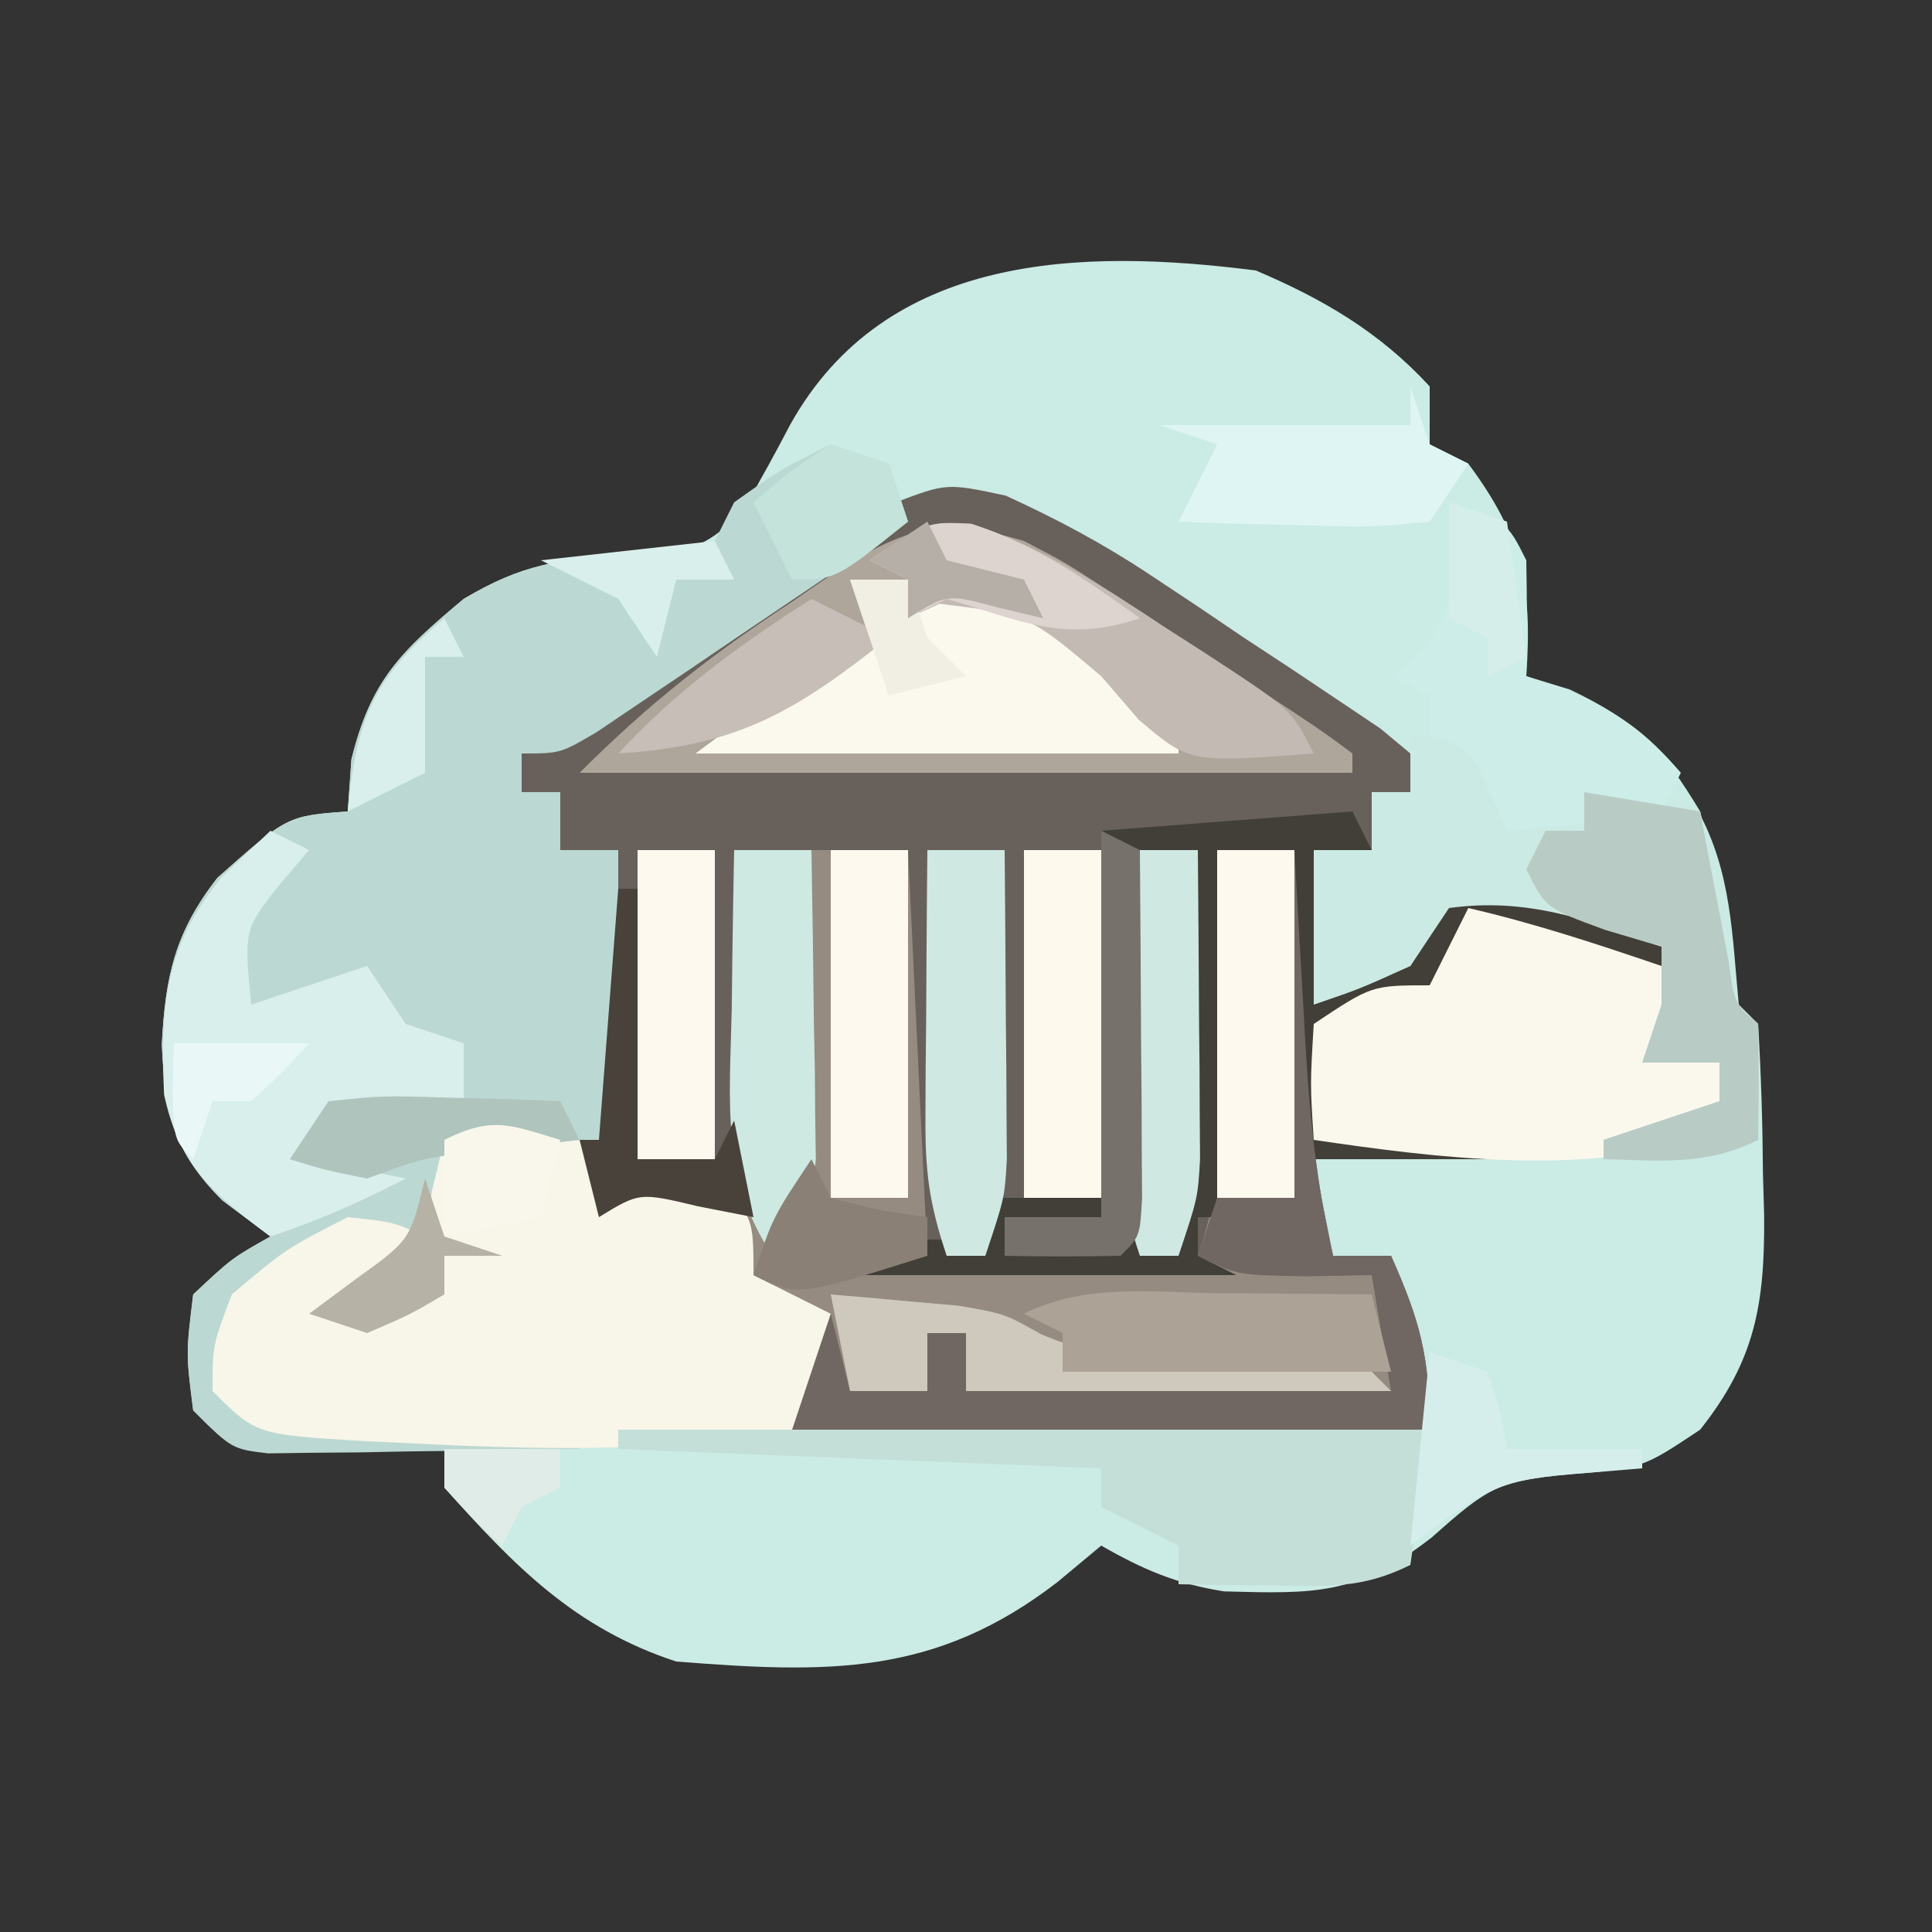 <?xml version="1.0" encoding="UTF-8"?>
<svg version="1.1" xmlns="http://www.w3.org/2000/svg" width="100" height="100">
<rect width="100%" height="100%" fill="#333333" stroke="none"/>
<path d="M0 0 C3.486 1.479 6.424 3.199 9 6 C9 6.99 9 7.98 9 9 C9.99 9.495 9.99 9.495 11 10 C13.798 13.766 14.325 16.346 14 21 C14.742 21.227 15.485 21.454 16.25 21.688 C19.744 23.355 20.989 24.672 23 28 C23.684 30.621 24.182 33.216 24.605 35.891 C24.79 37.979 24.79 37.979 26 39 C26.154 41.598 26.232 44.151 26.25 46.75 C26.271 47.467 26.291 48.183 26.312 48.922 C26.346 53.49 25.856 56.397 23 60 C20 62 20 62 16.188 62.312 C12.569 62.654 12.045 62.96 9.125 65.562 C5.264 68.574 3.108 68.497 -1.633 68.371 C-4.107 67.983 -5.839 67.24 -8 66 C-8.742 66.619 -9.485 67.237 -10.25 67.875 C-16.583 72.769 -22.143 72.618 -30 72 C-35.25 70.282 -38.381 67.05 -42 63 C-42 62.34 -42 61.68 -42 61 C-43.156 61.035 -43.156 61.035 -44.336 61.07 C-45.339 61.088 -46.342 61.106 -47.375 61.125 C-48.373 61.148 -49.37 61.171 -50.398 61.195 C-53 61 -53 61 -55 59 C-55.375 56.062 -55.375 56.062 -55 53 C-53 51.125 -53 51.125 -51 50 C-51.825 49.381 -52.65 48.763 -53.5 48.125 C-56.031 45.587 -56.464 43.615 -56.625 40.062 C-56.445 36.519 -55.938 34.251 -53.75 31.438 C-50.134 28.232 -50.134 28.232 -47 28 C-46.907 26.67 -46.907 26.67 -46.812 25.312 C-45.8 21.185 -44.225 19.7 -41 17 C-38.03 15.221 -35.993 14.863 -32.562 14.875 C-29.659 14.623 -28.448 14.501 -26.48 12.301 C-25.658 10.888 -24.868 9.454 -24.113 8.004 C-19.147 -0.936 -8.996 -1.15 0 0 Z " fill="#CBEBE5" transform="translate(65,14)"/>
<path d="M0 0 C2.661 1.217 5.034 2.481 7.469 4.097 C8.262 4.623 9.054 5.149 9.871 5.69 C11.083 6.51 11.083 6.51 12.32 7.347 C13.152 7.893 13.983 8.44 14.84 9.003 C15.625 9.529 16.41 10.055 17.219 10.597 C18.293 11.316 18.293 11.316 19.388 12.05 C19.902 12.478 20.416 12.906 20.945 13.347 C20.945 14.007 20.945 14.667 20.945 15.347 C20.285 15.347 19.625 15.347 18.945 15.347 C18.945 16.337 18.945 17.327 18.945 18.347 C17.955 18.347 16.965 18.347 15.945 18.347 C16.44 21.812 16.44 21.812 16.945 25.347 C18.895 25.152 18.895 25.152 20.945 24.347 C22.23 22.363 22.23 22.363 22.945 20.347 C27.585 19.925 30.873 21.154 34.945 23.347 C35.883 25.534 35.883 25.534 35.945 27.347 C35.553 26.872 35.162 26.398 34.758 25.909 C32.5 23.963 30.867 23.774 27.945 23.347 C26.61 23.022 25.276 22.692 23.945 22.347 C23.285 23.337 22.625 24.327 21.945 25.347 C18.82 26.534 18.82 26.534 15.945 27.347 C15.945 29.327 15.945 31.307 15.945 33.347 C18.915 33.347 21.885 33.347 24.945 33.347 C24.945 33.677 24.945 34.007 24.945 34.347 C21.975 34.347 19.005 34.347 15.945 34.347 C16.44 36.822 16.44 36.822 16.945 39.347 C17.935 39.347 18.925 39.347 19.945 39.347 C21.444 42.718 21.945 44.551 21.945 48.347 C11.055 48.347 0.165 48.347 -11.055 48.347 C-10.56 45.377 -10.56 45.377 -10.055 42.347 C-11.045 41.687 -12.035 41.027 -13.055 40.347 C-14.242 38.222 -14.242 38.222 -15.055 36.347 C-18.025 36.842 -18.025 36.842 -21.055 37.347 C-21.385 36.027 -21.715 34.707 -22.055 33.347 C-21.725 33.347 -21.395 33.347 -21.055 33.347 C-20.725 28.397 -20.395 23.447 -20.055 18.347 C-21.045 18.347 -22.035 18.347 -23.055 18.347 C-23.055 17.357 -23.055 16.367 -23.055 15.347 C-23.715 15.347 -24.375 15.347 -25.055 15.347 C-25.055 14.687 -25.055 14.027 -25.055 13.347 C-21.707 10.66 -18.033 8.423 -14.43 6.097 C-13.431 5.421 -12.432 4.746 -11.402 4.05 C-10.429 3.421 -9.456 2.792 -8.453 2.144 C-7.118 1.267 -7.118 1.267 -5.755 0.373 C-3.055 -0.653 -3.055 -0.653 0 0 Z " fill="#68615B" transform="translate(52.055,25.653)"/>
<path d="M0 0 C0.99 0.33 1.98 0.66 3 1 C3.495 2.485 3.495 2.485 4 4 C1.047 6.007 -1.913 8.005 -4.875 10 C-5.717 10.572 -6.559 11.145 -7.426 11.734 C-8.231 12.276 -9.037 12.817 -9.867 13.375 C-10.611 13.878 -11.354 14.38 -12.121 14.898 C-14 16 -14 16 -16 16 C-16 16.66 -16 17.32 -16 18 C-15.34 18 -14.68 18 -14 18 C-14 18.99 -14 19.98 -14 21 C-13.01 21 -12.02 21 -11 21 C-11 26.28 -11 31.56 -11 37 C-13.97 36.67 -16.94 36.34 -20 36 C-20.495 38.475 -20.495 38.475 -21 41 C-21.722 41.124 -22.444 41.248 -23.188 41.375 C-25.957 41.99 -28.397 42.884 -31 44 C-31.043 45.666 -31.041 47.334 -31 49 C-28.881 51.119 -24.38 50.418 -21.438 50.562 C-20.228 50.627 -20.228 50.627 -18.994 50.693 C-16.996 50.8 -14.998 50.9 -13 51 C-13 51.33 -13 51.66 -13 52 C-15.959 52.054 -18.916 52.094 -21.875 52.125 C-23.138 52.15 -23.138 52.15 -24.426 52.176 C-25.231 52.182 -26.037 52.189 -26.867 52.195 C-27.611 52.206 -28.354 52.216 -29.121 52.227 C-31 52 -31 52 -33 50 C-33.375 47.062 -33.375 47.062 -33 44 C-31 42.125 -31 42.125 -29 41 C-29.825 40.381 -30.65 39.763 -31.5 39.125 C-34.031 36.587 -34.464 34.615 -34.625 31.062 C-34.445 27.519 -33.938 25.251 -31.75 22.438 C-28.134 19.232 -28.134 19.232 -25 19 C-24.907 17.67 -24.907 17.67 -24.812 16.312 C-23.8 12.185 -22.225 10.7 -19 8 C-15.327 5.827 -12.111 5.618 -7.926 5.344 C-7.29 5.23 -6.655 5.117 -6 5 C-5.67 4.34 -5.34 3.68 -5 3 C-2.625 1.312 -2.625 1.312 0 0 Z " fill="#BCD8D2" transform="translate(43,23)"/>
<path d="M0 0 C2.97 0 5.94 0 9 0 C9.33 6.93 9.66 13.86 10 21 C14.62 21 19.24 21 24 21 C24.922 18.234 25.118 16.617 25.098 13.77 C25.093 12.566 25.093 12.566 25.088 11.338 C25.08 10.505 25.071 9.671 25.062 8.812 C25.058 7.968 25.053 7.123 25.049 6.252 C25.037 4.168 25.019 2.084 25 0 C26.32 0 27.64 0 29 0 C29.061 1.097 29.121 2.194 29.184 3.324 C29.268 4.779 29.353 6.233 29.438 7.688 C29.477 8.409 29.516 9.13 29.557 9.873 C29.782 13.667 30.128 17.287 31 21 C31.99 21 32.98 21 34 21 C35.498 24.371 36 26.204 36 30 C25.11 30 14.22 30 3 30 C3.33 28.02 3.66 26.04 4 24 C3.01 23.34 2.02 22.68 1 22 C-0.462 17.564 -0.113 12.809 -0.062 8.188 C-0.056 7.005 -0.056 7.005 -0.049 5.799 C-0.037 3.866 -0.019 1.933 0 0 Z " fill="#958B81" transform="translate(38,44)"/>
<path d="M0 0 C0.66 0.99 1.32 1.98 2 3 C3.176 2.691 3.176 2.691 4.375 2.375 C5.674 2.189 5.674 2.189 7 2 C9 4 9 4 9 7 C10.32 7.66 11.64 8.32 13 9 C12.125 13.875 12.125 13.875 11 15 C4.355 16.225 -2.35 16.038 -9.062 15.688 C-9.813 15.653 -10.563 15.618 -11.336 15.583 C-16.756 15.244 -16.756 15.244 -19 13 C-19 10.625 -19 10.625 -18 8 C-15.188 5.625 -15.188 5.625 -12 4 C-9.625 4.25 -9.625 4.25 -8 5 C-7.876 4.196 -7.753 3.391 -7.625 2.562 C-7.419 1.717 -7.213 0.871 -7 0 C-4.276 -1.362 -2.872 -0.862 0 0 Z " fill="#F8F5E9" transform="translate(30,59)"/>
<path d="M0 0 C2.128 1.107 2.128 1.107 4.207 2.469 C4.958 2.957 5.709 3.446 6.482 3.949 C7.251 4.461 8.02 4.973 8.812 5.5 C9.601 6.012 10.389 6.524 11.201 7.051 C15.429 9.825 15.429 9.825 17 11 C17 11.33 17 11.66 17 12 C3.8 12 -9.4 12 -23 12 C-19.447 8.447 -16.205 5.898 -12.062 3.188 C-11.455 2.768 -10.847 2.348 -10.221 1.916 C-6.303 -0.649 -4.452 -1.331 0 0 Z " fill="#AEA59B" transform="translate(53,28)"/>
<path d="M0 0 C0.33 0.66 0.66 1.32 1 2 C0.01 2 -0.98 2 -2 2 C-1.67 4.31 -1.34 6.62 -1 9 C0.95 8.805 0.95 8.805 3 8 C4.284 6.016 4.284 6.016 5 4 C9.64 3.578 12.927 4.807 17 7 C17.938 9.188 17.938 9.188 18 11 C17.412 10.288 17.412 10.288 16.812 9.562 C14.555 7.616 12.921 7.428 10 7 C8.665 6.675 7.33 6.345 6 6 C5.34 6.99 4.68 7.98 4 9 C0.875 10.188 0.875 10.188 -2 11 C-2 12.98 -2 14.96 -2 17 C0.97 17 3.94 17 7 17 C7 17.33 7 17.66 7 18 C3.7 18 0.4 18 -3 18 C-3 12.72 -3 7.44 -3 2 C-4.32 2 -5.64 2 -7 2 C-7 7.94 -7 13.88 -7 20 C-6.34 20.33 -5.68 20.66 -5 21 C-5.99 21 -6.98 21 -8 21 C-8 21.66 -8 22.32 -8 23 C-7.34 23.33 -6.68 23.66 -6 24 C-12.93 24 -19.86 24 -27 24 C-27 23.67 -27 23.34 -27 23 C-21.25 21.875 -21.25 21.875 -19 23 C-19 22.01 -19 21.02 -19 20 C-17.02 20 -15.04 20 -13 20 C-13 13.73 -13 7.46 -13 1 C-6.565 0.505 -6.565 0.505 0 0 Z " fill="#423F38" transform="translate(70,42)"/>
<path d="M0 0 C3.41 0.787 6.689 1.871 10 3 C10 3.99 10 4.98 10 6 C11.32 6.66 12.64 7.32 14 8 C13.316 9.949 13.316 9.949 12 12 C5.549 13.82 -1.465 12.964 -8 12 C-8.188 9.125 -8.188 9.125 -8 6 C-5 4 -5 4 -2 4 C-1.34 2.68 -0.68 1.36 0 0 Z " fill="#FAF8EC" transform="translate(76,47)"/>
<path d="M0 0 C1.32 0 2.64 0 4 0 C4.061 1.097 4.121 2.194 4.184 3.324 C4.268 4.779 4.353 6.233 4.438 7.688 C4.477 8.409 4.516 9.13 4.557 9.873 C4.782 13.667 5.128 17.287 6 21 C6.99 21 7.98 21 9 21 C10.498 24.371 11 26.204 11 30 C0.11 30 -10.78 30 -22 30 C-21.34 28.02 -20.68 26.04 -20 24 C-19.67 25.32 -19.34 26.64 -19 28 C-17.68 28 -16.36 28 -15 28 C-15 27.01 -15 26.02 -15 25 C-14.34 25 -13.68 25 -13 25 C-13 25.99 -13 26.98 -13 28 C-5.74 28 1.52 28 9 28 C8.67 26.02 8.34 24.04 8 22 C6.886 22.021 5.772 22.041 4.625 22.062 C1 22 1 22 -1 21 C-0.67 20.01 -0.34 19.02 0 18 C0.08 16.592 0.108 15.18 0.098 13.77 C0.093 12.566 0.093 12.566 0.088 11.338 C0.08 10.505 0.071 9.671 0.062 8.812 C0.058 7.968 0.053 7.123 0.049 6.252 C0.037 4.168 0.019 2.084 0 0 Z " fill="#706762" transform="translate(63,44)"/>
<path d="M0 0 C1.875 0.312 1.875 0.312 4 1 C4.66 1.99 5.32 2.98 6 4 C7.093 3.773 8.186 3.546 9.312 3.312 C13 3 13 3 14.875 3.938 C16.631 7.156 16.648 10.364 17 14 C17.33 14.33 17.66 14.66 18 15 C18.041 17 18.043 19 18 21 C15.291 22.354 12.991 22.065 10 22 C10 21.67 10 21.34 10 21 C11.98 20.34 13.96 19.68 16 19 C16 18.34 16 17.68 16 17 C14.68 17 13.36 17 12 17 C12.33 16.01 12.66 15.02 13 14 C13 13.01 13 12.02 13 11 C9.245 9.603 6.026 8.441 2 9 C1.01 10.485 1.01 10.485 0 12 C-2.625 13.188 -2.625 13.188 -5 14 C-5 11.36 -5 8.72 -5 6 C-4.01 6 -3.02 6 -2 6 C-2 5.01 -2 4.02 -2 3 C-1.34 3 -0.68 3 0 3 C0 2.01 0 1.02 0 0 Z " fill="#CBEAE3" transform="translate(73,38)"/>
<path d="M0 0 C0.66 0.33 1.32 0.66 2 1 C1.505 1.577 1.01 2.155 0.5 2.75 C-1.37 5.104 -1.37 5.104 -1 9 C0.98 8.34 2.96 7.68 5 7 C5.99 8.485 5.99 8.485 7 10 C7.99 10.33 8.98 10.66 10 11 C10 11.99 10 12.98 10 14 C8.866 14.124 7.731 14.248 6.562 14.375 C4.799 14.684 4.799 14.684 3 15 C2.67 15.66 2.34 16.32 2 17 C3.65 17.33 5.3 17.66 7 18 C4.668 19.206 2.504 20.165 0 21 C-3.003 18.748 -4.701 17.382 -5.508 13.652 C-5.714 9.092 -5.478 5.957 -2.5 2.375 C-1.675 1.591 -0.85 0.807 0 0 Z " fill="#D8EFEB" transform="translate(14,43)"/>
<path d="M0 0 C13.86 0 27.72 0 42 0 C41.67 2.31 41.34 4.62 41 7 C38.475 8.262 36.688 8.099 33.875 8.062 C32.965 8.053 32.055 8.044 31.117 8.035 C30.419 8.024 29.72 8.012 29 8 C29 7.34 29 6.68 29 6 C27.68 5.34 26.36 4.68 25 4 C25 3.34 25 2.68 25 2 C16.75 1.67 8.5 1.34 0 1 C0 0.67 0 0.34 0 0 Z " fill="#C4DFD8" transform="translate(32,74)"/>
<path d="M0 0 C0.578 0.165 1.155 0.33 1.75 0.5 C4.267 1.145 4.267 1.145 8 1 C10.359 2.242 10.359 2.242 12.75 3.875 C13.549 4.409 14.348 4.942 15.172 5.492 C15.775 5.99 16.378 6.487 17 7 C17 7.66 17 8.32 17 9 C8.75 9 0.5 9 -8 9 C-5.035 6.776 -2.184 4.857 1 3 C0.67 2.01 0.34 1.02 0 0 Z " fill="#FBF9ED" transform="translate(44,30)"/>
<path d="M0 0 C3 1 3 1 4 3 C4.04 5 4.043 7 4 9 C4.763 9.268 5.526 9.536 6.312 9.812 C8.874 10.944 10.197 11.912 12 14 C11.67 14.66 11.34 15.32 11 16 C8.351 16.594 5.708 16.742 3 17 C2.567 16.041 2.567 16.041 2.125 15.062 C1.172 12.848 1.172 12.848 -1 12 C-1 11.34 -1 10.68 -1 10 C-1.66 9.67 -2.32 9.34 -3 9 C-2.505 8.629 -2.01 8.258 -1.5 7.875 C0.598 5.253 0.217 3.262 0 0 Z " fill="#CDEEE8" transform="translate(75,26)"/>
<path d="M0 0 C2.97 0.495 2.97 0.495 6 1 C6.133 1.71 6.266 2.421 6.402 3.152 C6.579 4.071 6.756 4.991 6.938 5.938 C7.112 6.854 7.286 7.771 7.465 8.715 C7.777 10.953 7.777 10.953 9 12 C9.041 14 9.043 16 9 18 C6.291 19.354 3.991 19.065 1 19 C1 18.67 1 18.34 1 18 C2.98 17.34 4.96 16.68 7 16 C7 15.34 7 14.68 7 14 C5.68 14 4.36 14 3 14 C3.33 13.01 3.66 12.02 4 11 C4 10.01 4 9.02 4 8 C3.031 7.711 2.061 7.423 1.062 7.125 C-2 6 -2 6 -3 4 C-2.67 3.34 -2.34 2.68 -2 2 C-1.34 2 -0.68 2 0 2 C0 1.34 0 0.68 0 0 Z " fill="#B8CBC5" transform="translate(82,41)"/>
<path d="M0 0 C1.32 0 2.64 0 4 0 C4.027 2.938 4.047 5.875 4.062 8.812 C4.071 9.646 4.079 10.479 4.088 11.338 C4.091 12.14 4.094 12.943 4.098 13.77 C4.103 14.508 4.108 15.246 4.114 16.007 C4 18 4 18 3 21 C2.34 21 1.68 21 1 21 C0.078 18.234 -0.118 16.617 -0.098 13.77 C-0.093 12.566 -0.093 12.566 -0.088 11.338 C-0.08 10.505 -0.071 9.671 -0.062 8.812 C-0.058 7.968 -0.053 7.123 -0.049 6.252 C-0.037 4.168 -0.019 2.084 0 0 Z " fill="#CFE9E2" transform="translate(58,44)"/>
<path d="M0 0 C1.32 0 2.64 0 4 0 C4.027 2.938 4.047 5.875 4.062 8.812 C4.071 9.646 4.079 10.479 4.088 11.338 C4.091 12.14 4.094 12.943 4.098 13.77 C4.103 14.508 4.108 15.246 4.114 16.007 C4 18 4 18 3 21 C2.34 21 1.68 21 1 21 C0.078 18.234 -0.118 16.617 -0.098 13.77 C-0.093 12.566 -0.093 12.566 -0.088 11.338 C-0.08 10.505 -0.071 9.671 -0.062 8.812 C-0.058 7.968 -0.053 7.123 -0.049 6.252 C-0.037 4.168 -0.019 2.084 0 0 Z " fill="#CFE9E2" transform="translate(48,44)"/>
<path d="M0 0 C1.32 0 2.64 0 4 0 C4.054 2.938 4.094 5.875 4.125 8.812 C4.142 9.646 4.159 10.479 4.176 11.338 C4.182 12.14 4.189 12.943 4.195 13.77 C4.206 14.508 4.216 15.246 4.227 16.007 C4 18 4 18 2 21 C-0.715 17.024 -0.224 12.861 -0.125 8.25 C-0.116 7.457 -0.107 6.664 -0.098 5.848 C-0.074 3.898 -0.038 1.949 0 0 Z " fill="#CDE9E1" transform="translate(38,44)"/>
<path d="M0 0 C3.746 1.222 6.746 3.173 10.016 5.34 C10.652 5.748 11.289 6.156 11.945 6.576 C16.63 9.631 16.63 9.631 17.766 11.902 C11.347 12.396 11.347 12.396 8.703 10.152 C7.744 9.039 7.744 9.039 6.766 7.902 C2.998 4.719 2.998 4.719 -1.609 4.152 C-2.146 4.4 -2.682 4.647 -3.234 4.902 C-3.234 4.242 -3.234 3.582 -3.234 2.902 C-3.894 2.572 -4.554 2.242 -5.234 1.902 C-2.234 -0.098 -2.234 -0.098 0 0 Z " fill="#C2BAB3" transform="translate(50.234,27.098)"/>
<path d="M0 0 C1.32 0 2.64 0 4 0 C4 5.94 4 11.88 4 18 C2.68 18 1.36 18 0 18 C0 12.06 0 6.12 0 0 Z " fill="#FEF9ED" transform="translate(53,44)"/>
<path d="M0 0 C1.32 0 2.64 0 4 0 C4 5.94 4 11.88 4 18 C2.68 18 1.36 18 0 18 C0 12.06 0 6.12 0 0 Z " fill="#FDF9EE" transform="translate(63,44)"/>
<path d="M0 0 C1.32 0 2.64 0 4 0 C4 5.94 4 11.88 4 18 C2.68 18 1.36 18 0 18 C0 12.06 0 6.12 0 0 Z " fill="#FEF9EF" transform="translate(43,44)"/>
<path d="M0 0 C1.418 0.115 2.834 0.243 4.25 0.375 C5.039 0.445 5.828 0.514 6.641 0.586 C9 1 9 1 10.852 2.039 C13.978 3.437 16.726 3.114 20.125 3 C23.883 2.875 23.883 2.875 27 3 C27.66 3.66 28.32 4.32 29 5 C21.74 5 14.48 5 7 5 C7 4.01 7 3.02 7 2 C6.34 2 5.68 2 5 2 C5 2.99 5 3.98 5 5 C3.68 5 2.36 5 1 5 C0.67 3.35 0.34 1.7 0 0 Z " fill="#CFC9BD" transform="translate(43,67)"/>
<path d="M0 0 C1.32 0 2.64 0 4 0 C4 5.28 4 10.56 4 16 C2.68 16 1.36 16 0 16 C0 10.72 0 5.44 0 0 Z " fill="#FEF9EF" transform="translate(33,44)"/>
<path d="M0 0 C0.33 0.99 0.66 1.98 1 3 C1.66 3.33 2.32 3.66 3 4 C2.01 5.485 2.01 5.485 1 7 C-2.039 7.293 -2.039 7.293 -5.625 7.188 C-6.814 7.16 -8.002 7.133 -9.227 7.105 C-10.599 7.053 -10.599 7.053 -12 7 C-11.34 5.68 -10.68 4.36 -10 3 C-10.99 2.67 -11.98 2.34 -13 2 C-8.71 2 -4.42 2 0 2 C0 1.34 0 0.68 0 0 Z " fill="#DEF5F3" transform="translate(73,20)"/>
<path d="M0 0 C0.754 0.005 1.508 0.009 2.285 0.014 C4.148 0.025 6.012 0.043 7.875 0.062 C8.205 1.383 8.535 2.703 8.875 4.062 C3.265 4.062 -2.345 4.062 -8.125 4.062 C-8.125 3.402 -8.125 2.743 -8.125 2.062 C-8.785 1.732 -9.445 1.403 -10.125 1.062 C-6.937 -0.532 -3.496 -0.039 0 0 Z " fill="#ADA296" transform="translate(63.125,66.938)"/>
<path d="M0 0 C1.32 0.66 2.64 1.32 4 2 C-0.826 5.841 -3.835 7.623 -10 8 C-6.977 4.745 -3.743 2.382 0 0 Z " fill="#C6BEB7" transform="translate(42,31)"/>
<path d="M0 0 C3.341 1.088 5.849 2.829 8.688 4.875 C4.752 6.187 2.6 5.013 -1.312 3.875 C-2.303 4.37 -2.303 4.37 -3.312 4.875 C-3.312 4.215 -3.312 3.555 -3.312 2.875 C-3.973 2.545 -4.633 2.215 -5.312 1.875 C-2.312 -0.125 -2.312 -0.125 0 0 Z " fill="#DDD3CF" transform="translate(50.312,27.125)"/>
<path d="M0 0 C0.99 0.33 1.98 0.66 3 1 C3.688 3.062 3.688 3.062 4 5 C6.31 5 8.62 5 11 5 C11 5.33 11 5.66 11 6 C9.144 6.155 9.144 6.155 7.25 6.312 C3.218 6.649 2.608 7.294 -1 10 C-0.67 6.7 -0.34 3.4 0 0 Z " fill="#D5EEEB" transform="translate(74,70)"/>
<path d="M0 0 C2.82 -0.293 2.82 -0.293 6.125 -0.188 C7.769 -0.147 7.769 -0.147 9.445 -0.105 C10.288 -0.071 11.131 -0.036 12 0 C12.33 0.66 12.66 1.32 13 2 C10.021 2.342 10.021 2.342 7.043 2.684 C4.806 2.972 4.806 2.972 2 4 C-0.188 3.562 -0.188 3.562 -2 3 C-1.34 2.01 -0.68 1.02 0 0 Z " fill="#AFC4BD" transform="translate(17,57)"/>
<path d="M0 0 C0.66 0.33 1.32 0.66 2 1 C2.029 4.312 2.047 7.625 2.062 10.938 C2.071 11.883 2.079 12.829 2.088 13.803 C2.091 14.702 2.094 15.601 2.098 16.527 C2.103 17.36 2.108 18.193 2.114 19.051 C2 21 2 21 1 22 C-1 22.041 -3 22.043 -5 22 C-5 21.34 -5 20.68 -5 20 C-3.35 20 -1.7 20 0 20 C0 13.4 0 6.8 0 0 Z " fill="#76716B" transform="translate(57,43)"/>
<path d="M0 0 C0.33 0 0.66 0 1 0 C1 4.62 1 9.24 1 14 C2.32 14 3.64 14 5 14 C5.33 13.34 5.66 12.68 6 12 C6.33 13.65 6.66 15.3 7 17 C6.051 16.814 5.103 16.629 4.125 16.438 C1.101 15.713 1.101 15.713 -1 17 C-1.33 15.68 -1.66 14.36 -2 13 C-1.67 13 -1.34 13 -1 13 C-0.67 8.71 -0.34 4.42 0 0 Z " fill="#48423B" transform="translate(32,46)"/>
<path d="M0 0 C0.33 0.66 0.66 1.32 1 2 C3.527 2.656 3.527 2.656 6 3 C6 3.66 6 4.32 6 5 C-0.75 7.125 -0.75 7.125 -3 6 C-2 3 -2 3 0 0 Z " fill="#8A8076" transform="translate(42,60)"/>
<path d="M0 0 C0.99 0.33 1.98 0.66 3 1 C3.33 1.99 3.66 2.98 4 4 C0.25 7 0.25 7 -2 7 C-2.66 5.68 -3.32 4.36 -4 3 C-2.188 1.438 -2.188 1.438 0 0 Z " fill="#C4E3DB" transform="translate(43,23)"/>
<path d="M0 0 C-0.33 1.32 -0.66 2.64 -1 4 C-2.65 4.33 -4.3 4.66 -6 5 C-6 3.35 -6 1.7 -6 0 C-3.509 -1.245 -2.589 -0.777 0 0 Z " fill="#F9F7EC" transform="translate(29,59)"/>
<path d="M0 0 C0.33 0.66 0.66 1.32 1 2 C0.34 2 -0.32 2 -1 2 C-1 3.98 -1 5.96 -1 8 C-2.98 8.99 -2.98 8.99 -5 10 C-4.568 5.248 -3.672 3.08 0 0 Z " fill="#D8EFEC" transform="translate(23,32)"/>
<path d="M0 0 C0.99 0.33 1.98 0.66 3 1 C3.33 3.31 3.66 5.62 4 8 C3.01 8.495 3.01 8.495 2 9 C2 8.34 2 7.68 2 7 C1.34 6.67 0.68 6.34 0 6 C0 4.02 0 2.04 0 0 Z " fill="#D6EEE9" transform="translate(75,26)"/>
<path d="M0 0 C0.99 0 1.98 0 3 0 C3.33 0.99 3.66 1.98 4 3 C4.66 3.66 5.32 4.32 6 5 C4.68 5.33 3.36 5.66 2 6 C1.34 4.02 0.68 2.04 0 0 Z M5 0 C7 1 7 1 7 1 Z " fill="#F1EEE3" transform="translate(44,30)"/>
<path d="M0 0 C0.33 0.99 0.66 1.98 1 3 C1.99 3.33 2.98 3.66 4 4 C3.01 4 2.02 4 1 4 C1 4.66 1 5.32 1 6 C-0.812 7.062 -0.812 7.062 -3 8 C-3.99 7.67 -4.98 7.34 -6 7 C-5.196 6.402 -4.391 5.804 -3.562 5.188 C-0.777 3.191 -0.777 3.191 0 0 Z " fill="#B6B3A6" transform="translate(22,61)"/>
<path d="M0 0 C2.31 0 4.62 0 7 0 C5.625 1.5 5.625 1.5 4 3 C3.34 3 2.68 3 2 3 C1.67 3.99 1.34 4.98 1 6 C0 5 0 5 -0.062 2.438 C-0.042 1.633 -0.021 0.829 0 0 Z " fill="#E9F8F6" transform="translate(9,54)"/>
<path d="M0 0 C0.33 0.66 0.66 1.32 1 2 C0.01 2 -0.98 2 -2 2 C-2.33 3.32 -2.66 4.64 -3 6 C-3.66 5.01 -4.32 4.02 -5 3 C-6.32 2.34 -7.64 1.68 -9 1 C-4.545 0.505 -4.545 0.505 0 0 Z " fill="#D9EFEB" transform="translate(37,28)"/>
<path d="M0 0 C1.98 0 3.96 0 6 0 C6 0.66 6 1.32 6 2 C5.01 2.495 5.01 2.495 4 3 C3.67 3.66 3.34 4.32 3 5 C1.5 3.625 1.5 3.625 0 2 C0 1.34 0 0.68 0 0 Z " fill="#E0ECE7" transform="translate(23,75)"/>
<path d="M0 0 C0.33 0.66 0.66 1.32 1 2 C1.66 2.165 2.32 2.33 3 2.5 C3.66 2.665 4.32 2.83 5 3 C5.33 3.66 5.66 4.32 6 5 C5.216 4.814 4.433 4.629 3.625 4.438 C1.029 3.74 1.029 3.74 -1 5 C-1 4.34 -1 3.68 -1 3 C-1.66 2.67 -2.32 2.34 -3 2 C-2.01 1.34 -1.02 0.68 0 0 Z " fill="#B6AFA7" transform="translate(48,27)"/>
</svg>
